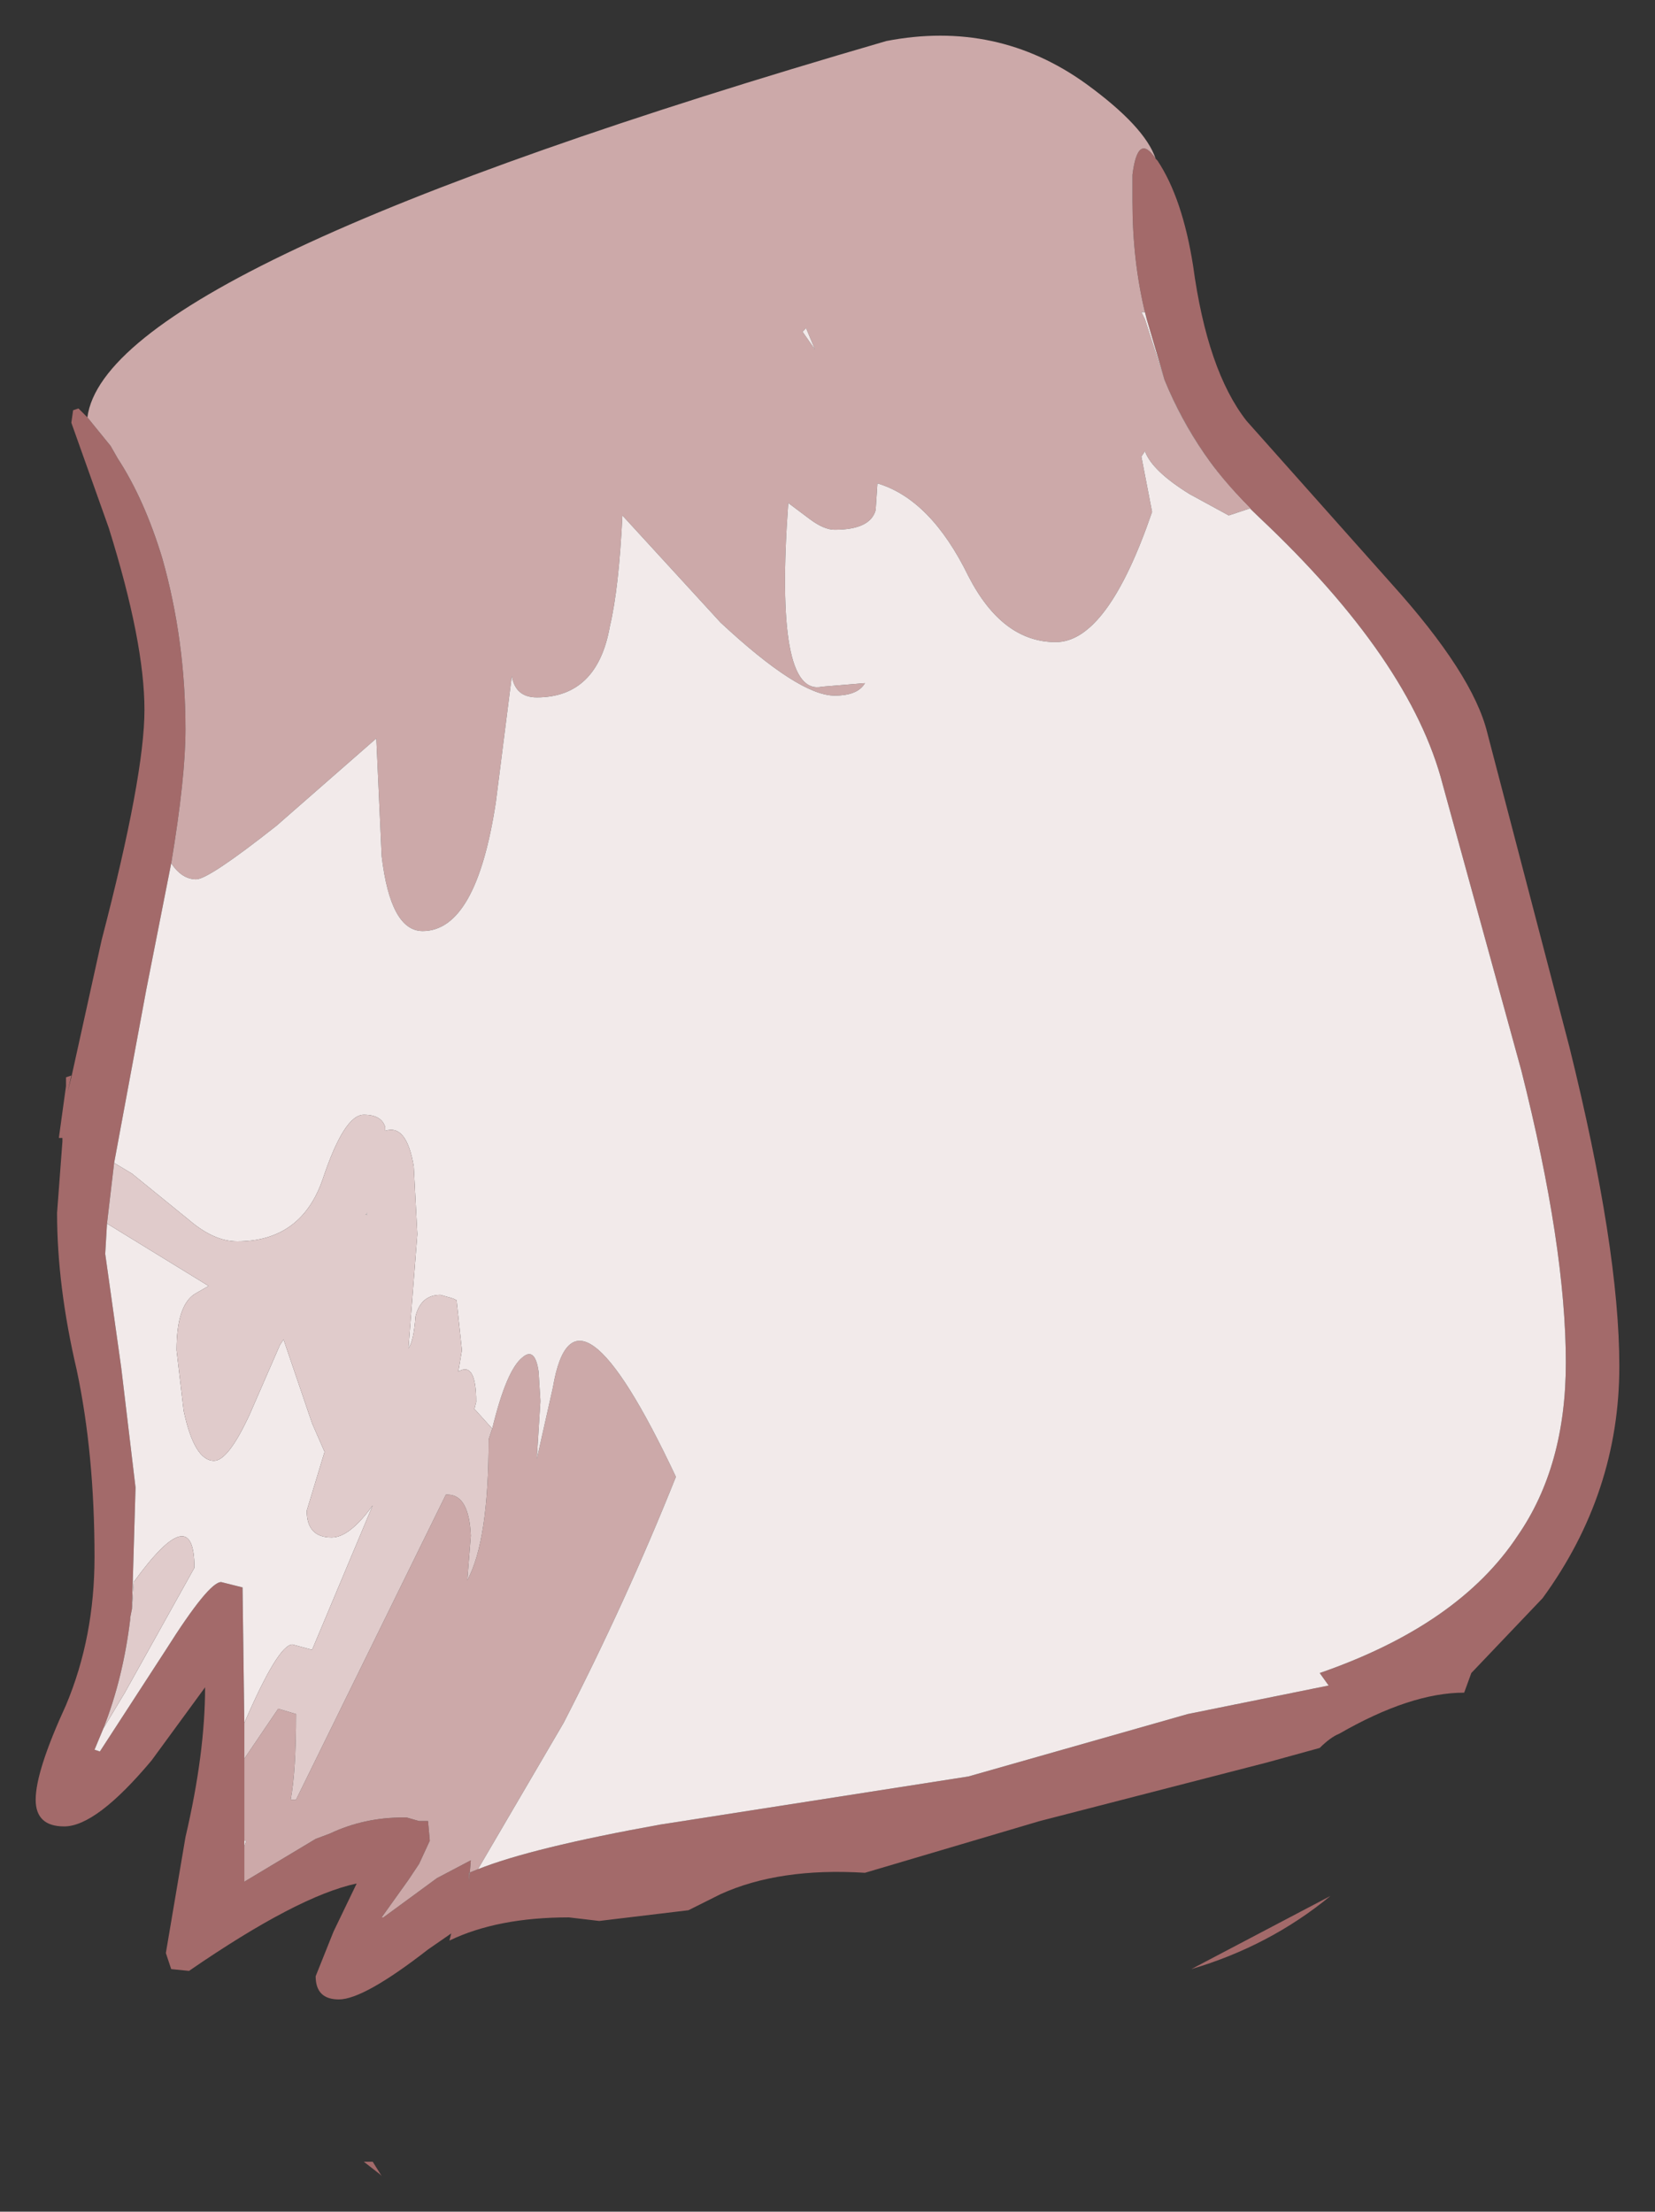 <?xml version="1.0" encoding="UTF-8" standalone="no"?>
<svg xmlns:xlink="http://www.w3.org/1999/xlink" height="62px" width="46.4px" xmlns="http://www.w3.org/2000/svg">
  <rect width="100%" height="100%" fill="#333333" stroke="none"/>
  <g transform="matrix(1.0, 0.0, 0.0, 1.0, 23.2, 31)">
    <path d="M9.2 -26.55 L9.25 -26.5 Q9.95 -25.45 10.25 -23.55 10.65 -20.6 11.75 -19.2 L15.8 -14.65 Q18.1 -12.1 18.5 -10.45 L20.8 -1.65 Q22.2 4.0 22.2 7.3 22.2 10.85 20.05 13.8 L18.05 15.9 17.85 16.45 Q16.35 16.45 14.35 17.6 14.1 17.7 13.8 18.0 L12.35 18.4 5.95 20.05 1.05 21.5 Q-1.35 21.35 -3.0 22.1 L-3.9 22.55 -6.4 22.85 -7.25 22.75 Q-9.25 22.75 -10.6 23.4 L-10.55 23.2 -11.2 23.65 Q-13.0 25.05 -13.7 25.05 -14.35 25.05 -14.35 24.4 L-13.85 23.15 -13.2 21.8 Q-14.85 22.15 -17.9 24.25 L-18.4 24.2 -18.55 23.75 -18.0 20.5 Q-17.45 18.15 -17.45 16.3 L-18.95 18.35 Q-20.5 20.2 -21.4 20.2 -22.2 20.2 -22.2 19.45 -22.2 18.65 -21.35 16.8 -20.55 14.9 -20.55 12.65 -20.55 9.75 -21.05 7.4 -21.6 5.05 -21.6 3.0 L-21.45 1.0 -21.45 0.9 -21.55 0.9 -21.35 -0.55 -21.35 -0.8 -21.2 -0.85 -21.3 -0.4 -21.2 -0.8 -20.35 -4.65 Q-19.15 -9.25 -19.15 -11.1 -19.15 -13.0 -20.15 -16.2 L-21.2 -19.15 -21.15 -19.5 -21.0 -19.55 -20.75 -19.3 -20.1 -18.5 -19.9 -18.15 Q-19.15 -17.0 -18.65 -15.35 -18.0 -13.05 -18.0 -10.55 -18.0 -9.2 -18.4 -6.8 L-19.1 -3.25 -20.0 1.6 -20.2 3.3 -20.25 4.15 -19.8 7.35 -19.4 10.7 -19.5 14.1 -19.55 14.35 -19.55 14.4 Q-19.75 16.05 -20.3 17.45 L-20.55 18.05 -20.4 18.1 -18.55 15.25 Q-17.35 13.35 -17.0 13.35 L-16.4 13.5 -16.35 17.3 -16.35 18.3 -16.35 20.6 -16.35 20.75 -16.35 21.75 -14.35 20.55 -13.95 20.4 Q-13.0 19.95 -11.9 19.95 L-11.8 19.95 -11.45 20.05 -11.2 20.05 -11.15 20.6 -11.45 21.25 -11.75 21.7 -12.5 22.75 -12.55 22.75 -12.45 22.75 -10.95 21.65 -10.0 21.15 -10.05 21.75 -10.05 21.5 -9.8 21.4 Q-8.3 20.8 -4.7 20.15 L3.95 18.8 10.1 17.05 14.05 16.25 13.8 15.9 Q17.7 14.55 19.35 12.05 20.7 10.1 20.7 7.2 20.7 3.95 19.45 -1.0 L17.25 -9.0 Q16.35 -12.5 12.1 -16.5 10.35 -18.15 9.45 -20.35 L8.95 -22.05 8.9 -22.25 Q8.55 -23.7 8.55 -25.35 L8.55 -25.55 8.55 -25.85 8.55 -25.95 8.55 -26.1 Q8.7 -27.3 9.2 -26.55 M14.1 22.15 Q12.4 23.55 10.2 24.2 L14.1 22.15 M-12.5 30.0 L-12.55 29.95 -13.0 29.6 -12.75 29.6 -12.5 30.0" fill="#a36a6a" fill-rule="evenodd" stroke="none"/>
    <path d="M9.2 -26.55 Q8.7 -27.3 8.55 -26.1 L8.55 -25.95 8.55 -25.85 8.55 -25.55 8.55 -25.35 Q8.55 -23.7 8.9 -22.25 L8.8 -22.25 8.9 -22.05 9.45 -20.35 Q10.25 -18.35 11.85 -16.75 L11.25 -16.55 10.15 -17.15 Q9.1 -17.8 8.9 -18.35 L8.8 -18.2 9.1 -16.65 Q7.85 -13.0 6.4 -13.0 4.9 -13.0 3.95 -14.85 2.9 -17.0 1.4 -17.45 L1.35 -16.7 Q1.2 -16.15 0.2 -16.15 -0.1 -16.15 -0.5 -16.45 L-1.1 -16.9 Q-1.5 -11.45 -0.15 -11.75 L1.05 -11.85 Q0.85 -11.5 0.2 -11.5 -0.8 -11.5 -3.0 -13.55 L-5.75 -16.55 Q-5.85 -14.5 -6.1 -13.45 -6.45 -11.45 -8.15 -11.45 -8.75 -11.45 -8.85 -12.05 L-9.3 -8.5 Q-9.85 -4.9 -11.35 -4.9 -12.25 -4.9 -12.5 -7.0 L-12.65 -10.3 -15.45 -7.85 Q-17.35 -6.35 -17.7 -6.35 -18.1 -6.35 -18.4 -6.8 -18.0 -9.2 -18.0 -10.55 -18.0 -13.05 -18.65 -15.35 -19.15 -17.0 -19.9 -18.15 L-20.1 -18.5 -20.75 -19.3 Q-20.2 -23.5 1.65 -29.85 4.75 -30.45 7.25 -28.65 8.9 -27.45 9.2 -26.55 M-9.8 21.4 L-10.05 21.5 -10.05 21.75 -10.0 21.15 -10.95 21.65 -12.45 22.75 -12.5 22.75 -11.75 21.7 -11.45 21.25 -11.15 20.6 -11.2 20.05 -11.45 20.05 -11.8 19.95 -11.9 19.95 Q-13.0 19.95 -13.95 20.4 L-14.35 20.55 -16.35 21.75 -16.35 20.75 -16.3 20.6 -16.35 20.6 -16.35 18.3 -15.4 16.9 -14.9 17.05 Q-14.9 18.65 -15.05 19.45 L-14.9 19.45 -10.7 10.9 -10.65 10.9 Q-10.05 10.9 -10.0 12.05 L-10.1 13.3 Q-9.5 12.2 -9.5 9.35 L-9.4 9.05 Q-9.0 7.4 -8.55 7.05 -8.2 6.75 -8.1 7.45 L-8.05 8.25 -8.05 8.3 -8.15 9.9 -7.7 7.9 Q-7.1 4.35 -4.25 10.4 -5.65 13.9 -7.4 17.3 L-9.8 21.4 M-0.35 -21.2 L-0.6 -21.8 -0.7 -21.7 -0.35 -21.2" fill="#cca9a9" fill-rule="evenodd" stroke="none"/>
    <path d="M8.9 -22.25 L8.95 -22.05 9.45 -20.35 Q10.35 -18.15 12.1 -16.5 16.35 -12.5 17.25 -9.0 L19.45 -1.0 Q20.7 3.95 20.7 7.2 20.7 10.1 19.35 12.05 17.7 14.55 13.8 15.9 L14.05 16.25 10.1 17.05 3.95 18.8 -4.7 20.15 Q-8.3 20.8 -9.8 21.4 L-7.4 17.3 Q-5.65 13.9 -4.25 10.4 -7.1 4.35 -7.7 7.9 L-8.15 9.9 -8.05 8.3 -8.05 8.25 -8.1 7.45 Q-8.2 6.75 -8.55 7.05 -9.0 7.4 -9.4 9.05 L-9.85 8.55 -9.9 8.5 -9.85 8.3 Q-9.85 7.15 -10.35 7.45 L-10.25 6.85 -10.4 5.45 -10.5 5.4 -10.85 5.3 Q-11.4 5.3 -11.55 5.9 -11.6 6.6 -11.75 6.8 L-11.5 3.6 -11.6 1.7 Q-11.8 0.5 -12.4 0.7 L-12.4 0.6 Q-12.5 0.25 -13.0 0.25 -13.55 0.25 -14.15 2.05 -14.75 3.8 -16.55 3.8 -17.2 3.8 -17.9 3.2 L-19.5 1.9 -20.0 1.6 -19.1 -3.25 -18.4 -6.8 Q-18.1 -6.35 -17.7 -6.35 -17.35 -6.35 -15.45 -7.85 L-12.65 -10.3 -12.5 -7.0 Q-12.25 -4.9 -11.35 -4.9 -9.85 -4.9 -9.3 -8.5 L-8.85 -12.05 Q-8.75 -11.45 -8.15 -11.45 -6.45 -11.45 -6.1 -13.45 -5.85 -14.5 -5.75 -16.55 L-3.0 -13.55 Q-0.8 -11.5 0.2 -11.5 0.85 -11.5 1.05 -11.85 L-0.15 -11.75 Q-1.5 -11.45 -1.1 -16.9 L-0.5 -16.45 Q-0.1 -16.15 0.2 -16.15 1.2 -16.15 1.35 -16.7 L1.4 -17.45 Q2.9 -17.0 3.95 -14.85 4.9 -13.0 6.4 -13.0 7.85 -13.0 9.1 -16.65 L8.8 -18.2 8.9 -18.35 Q9.1 -17.8 10.15 -17.15 L11.25 -16.55 11.85 -16.75 Q10.25 -18.35 9.45 -20.35 L8.9 -22.05 8.8 -22.25 8.9 -22.25 M-16.35 20.75 L-16.35 20.6 -16.3 20.6 -16.35 20.75 M-16.35 17.3 L-16.4 13.5 -17.0 13.35 Q-17.35 13.35 -18.55 15.25 L-20.4 18.1 -20.55 18.05 -20.3 17.45 -19.7 16.45 -17.75 12.95 Q-17.75 11.0 -19.45 13.35 L-19.5 14.1 -19.4 10.7 -19.8 7.35 -20.25 4.15 -20.2 3.3 -17.35 5.05 -17.7 5.25 Q-18.25 5.55 -18.25 6.85 L-18.05 8.55 Q-17.75 9.95 -17.2 9.95 -16.8 9.95 -16.2 8.65 L-15.35 6.7 -15.25 6.55 -14.45 8.9 -14.1 9.7 -14.6 11.35 Q-14.6 12.1 -13.9 12.1 -13.4 12.1 -12.75 11.2 L-14.45 15.25 -15.0 15.1 Q-15.4 15.1 -16.35 17.3 M-0.35 -21.2 L-0.7 -21.7 -0.6 -21.8 -0.35 -21.2 M-12.9 3.0 L-12.9 3.05 -12.95 3.05 -12.9 3.0" fill="#f2eaea" fill-rule="evenodd" stroke="none"/>
    <path d="M-16.35 18.3 L-16.35 17.3 Q-15.4 15.1 -15.0 15.1 L-14.45 15.25 -12.75 11.2 Q-13.4 12.1 -13.9 12.1 -14.6 12.1 -14.6 11.35 L-14.1 9.7 -14.45 8.9 -15.25 6.55 -15.35 6.7 -16.2 8.65 Q-16.8 9.95 -17.2 9.95 -17.75 9.95 -18.05 8.55 L-18.25 6.85 Q-18.25 5.55 -17.7 5.25 L-17.35 5.05 -20.2 3.3 -20.0 1.6 -19.5 1.9 -17.9 3.2 Q-17.2 3.8 -16.55 3.8 -14.75 3.8 -14.15 2.05 -13.55 0.25 -13.0 0.25 -12.5 0.25 -12.4 0.6 L-12.4 0.7 Q-11.8 0.5 -11.6 1.7 L-11.5 3.6 -11.75 6.8 Q-11.6 6.6 -11.55 5.9 -11.4 5.3 -10.85 5.3 L-10.5 5.4 -10.4 5.45 -10.25 6.85 -10.35 7.45 Q-9.85 7.15 -9.85 8.3 L-9.9 8.5 -9.85 8.55 -9.4 9.05 -9.5 9.35 Q-9.5 12.2 -10.1 13.3 L-10.0 12.05 Q-10.05 10.9 -10.65 10.9 L-10.7 10.9 -14.9 19.45 -15.05 19.45 Q-14.9 18.65 -14.9 17.05 L-15.4 16.9 -16.35 18.3 M-20.3 17.45 Q-19.75 16.05 -19.55 14.4 L-19.55 14.35 -19.5 14.1 -19.45 13.35 Q-17.75 11.0 -17.75 12.95 L-19.7 16.45 -20.3 17.45 M-12.9 3.0 L-12.95 3.05 -12.9 3.05 -12.9 3.0" fill="#e0cbcb" fill-rule="evenodd" stroke="none"/>
  </g>
</svg>